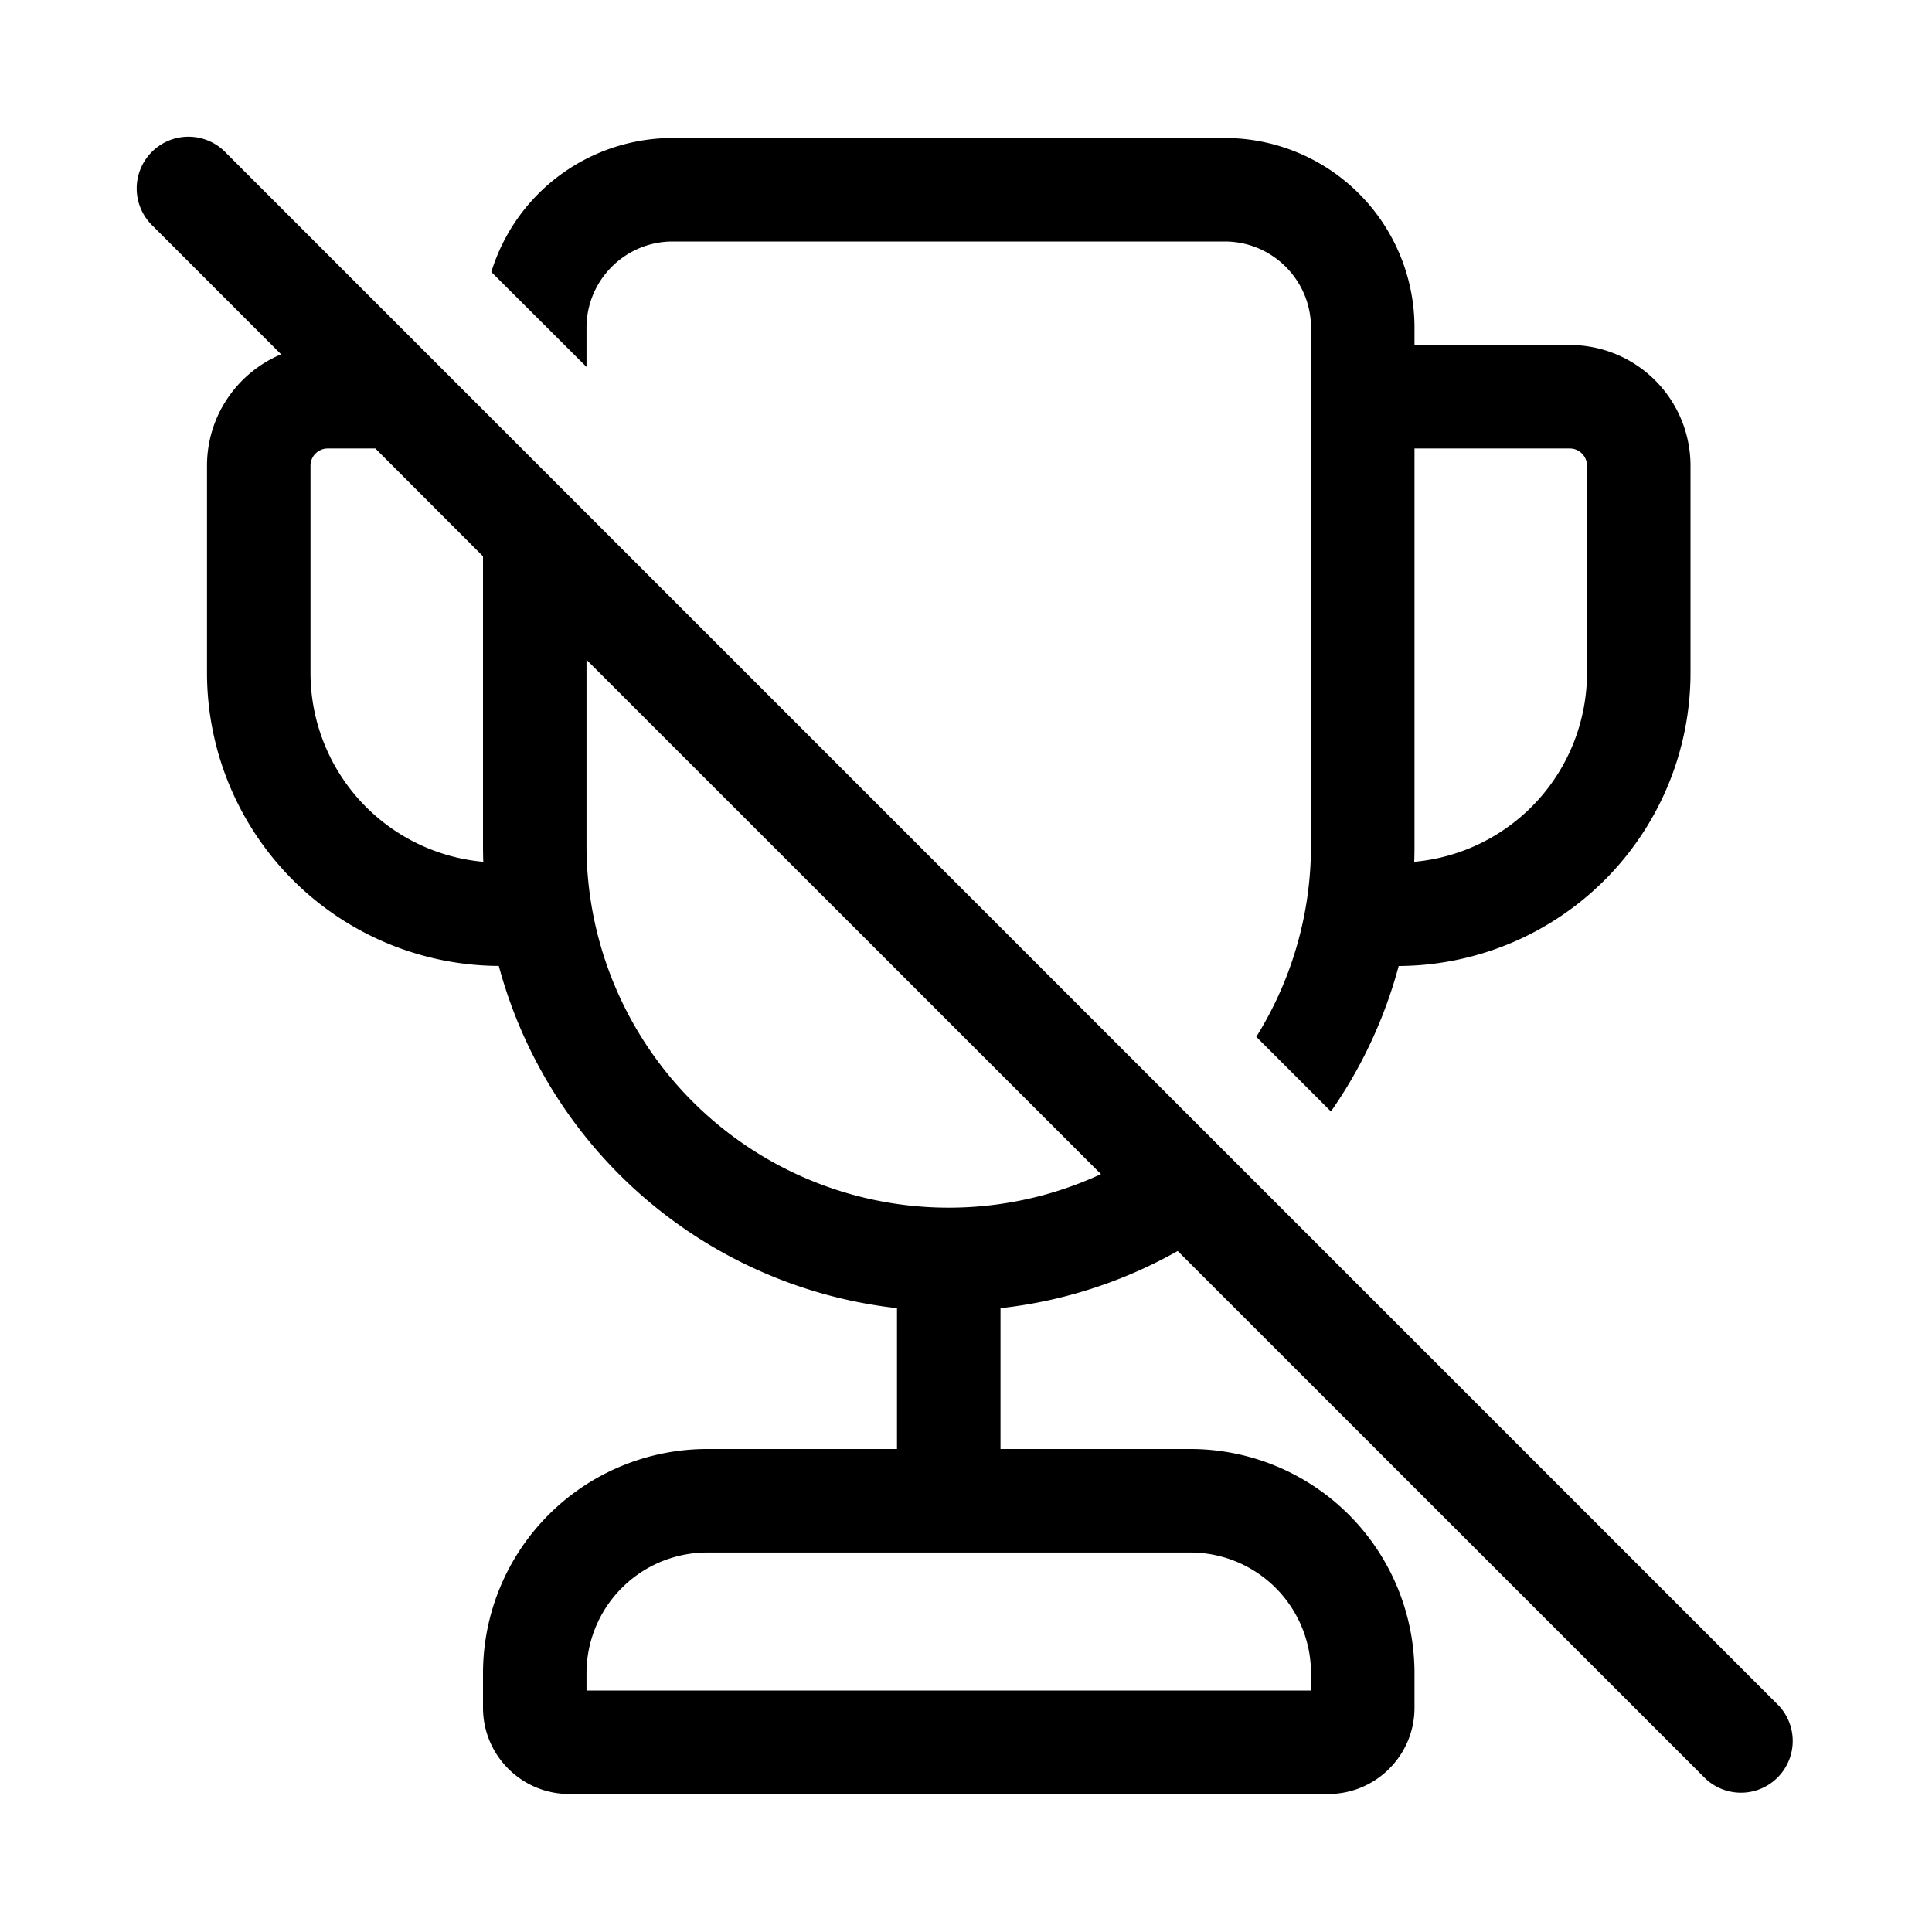 <svg xmlns="http://www.w3.org/2000/svg" xmlns:xlink="http://www.w3.org/1999/xlink" width="28" height="28" viewBox="0 0 28 28"><path fill="currentColor" d="M4.074 5.135L2.22 3.28a.75.75 0 1 1 1.06-1.06l22.5 22.5a.75.75 0 0 1-1.06 1.06l-7.652-7.65a6.706 6.706 0 0 1-2.568.829V21h2.75a3.25 3.25 0 0 1 3.25 3.25v.5c0 .69-.56 1.25-1.25 1.25h-11C7.56 26 7 25.44 7 24.75v-.5A3.25 3.25 0 0 1 10.25 21H13v-2.041a6.756 6.756 0 0 1-5.771-4.96A4.25 4.25 0 0 1 3 9.75v-3c0-.727.443-1.35 1.074-1.615Zm11.881 11.88L8.5 9.562v2.689a5.25 5.25 0 0 0 7.455 4.766ZM7 8.062L5.44 6.5h-.69a.25.25 0 0 0-.25.25v3a2.75 2.75 0 0 0 2.504 2.74A6.859 6.859 0 0 1 7 12.25V8.06Zm.121-4.12L8.5 5.318V4.75c0-.69.56-1.25 1.25-1.25h8c.69 0 1.25.56 1.25 1.25v7.5c0 1.02-.29 1.97-.793 2.776l1.082 1.082A6.722 6.722 0 0 0 20.271 14A4.25 4.25 0 0 0 24.5 9.75v-3A1.75 1.75 0 0 0 22.75 5H20.5v-.25A2.75 2.75 0 0 0 17.75 2h-8a2.751 2.751 0 0 0-2.629 1.94Zm13.375 8.548a6.35 6.35 0 0 0 .004-.239V6.5h2.25a.25.25 0 0 1 .25.25v3a2.75 2.75 0 0 1-2.504 2.74ZM8.5 24.25v.25H19v-.25a1.75 1.75 0 0 0-1.75-1.75h-7a1.75 1.75 0 0 0-1.75 1.75Z"/></svg>